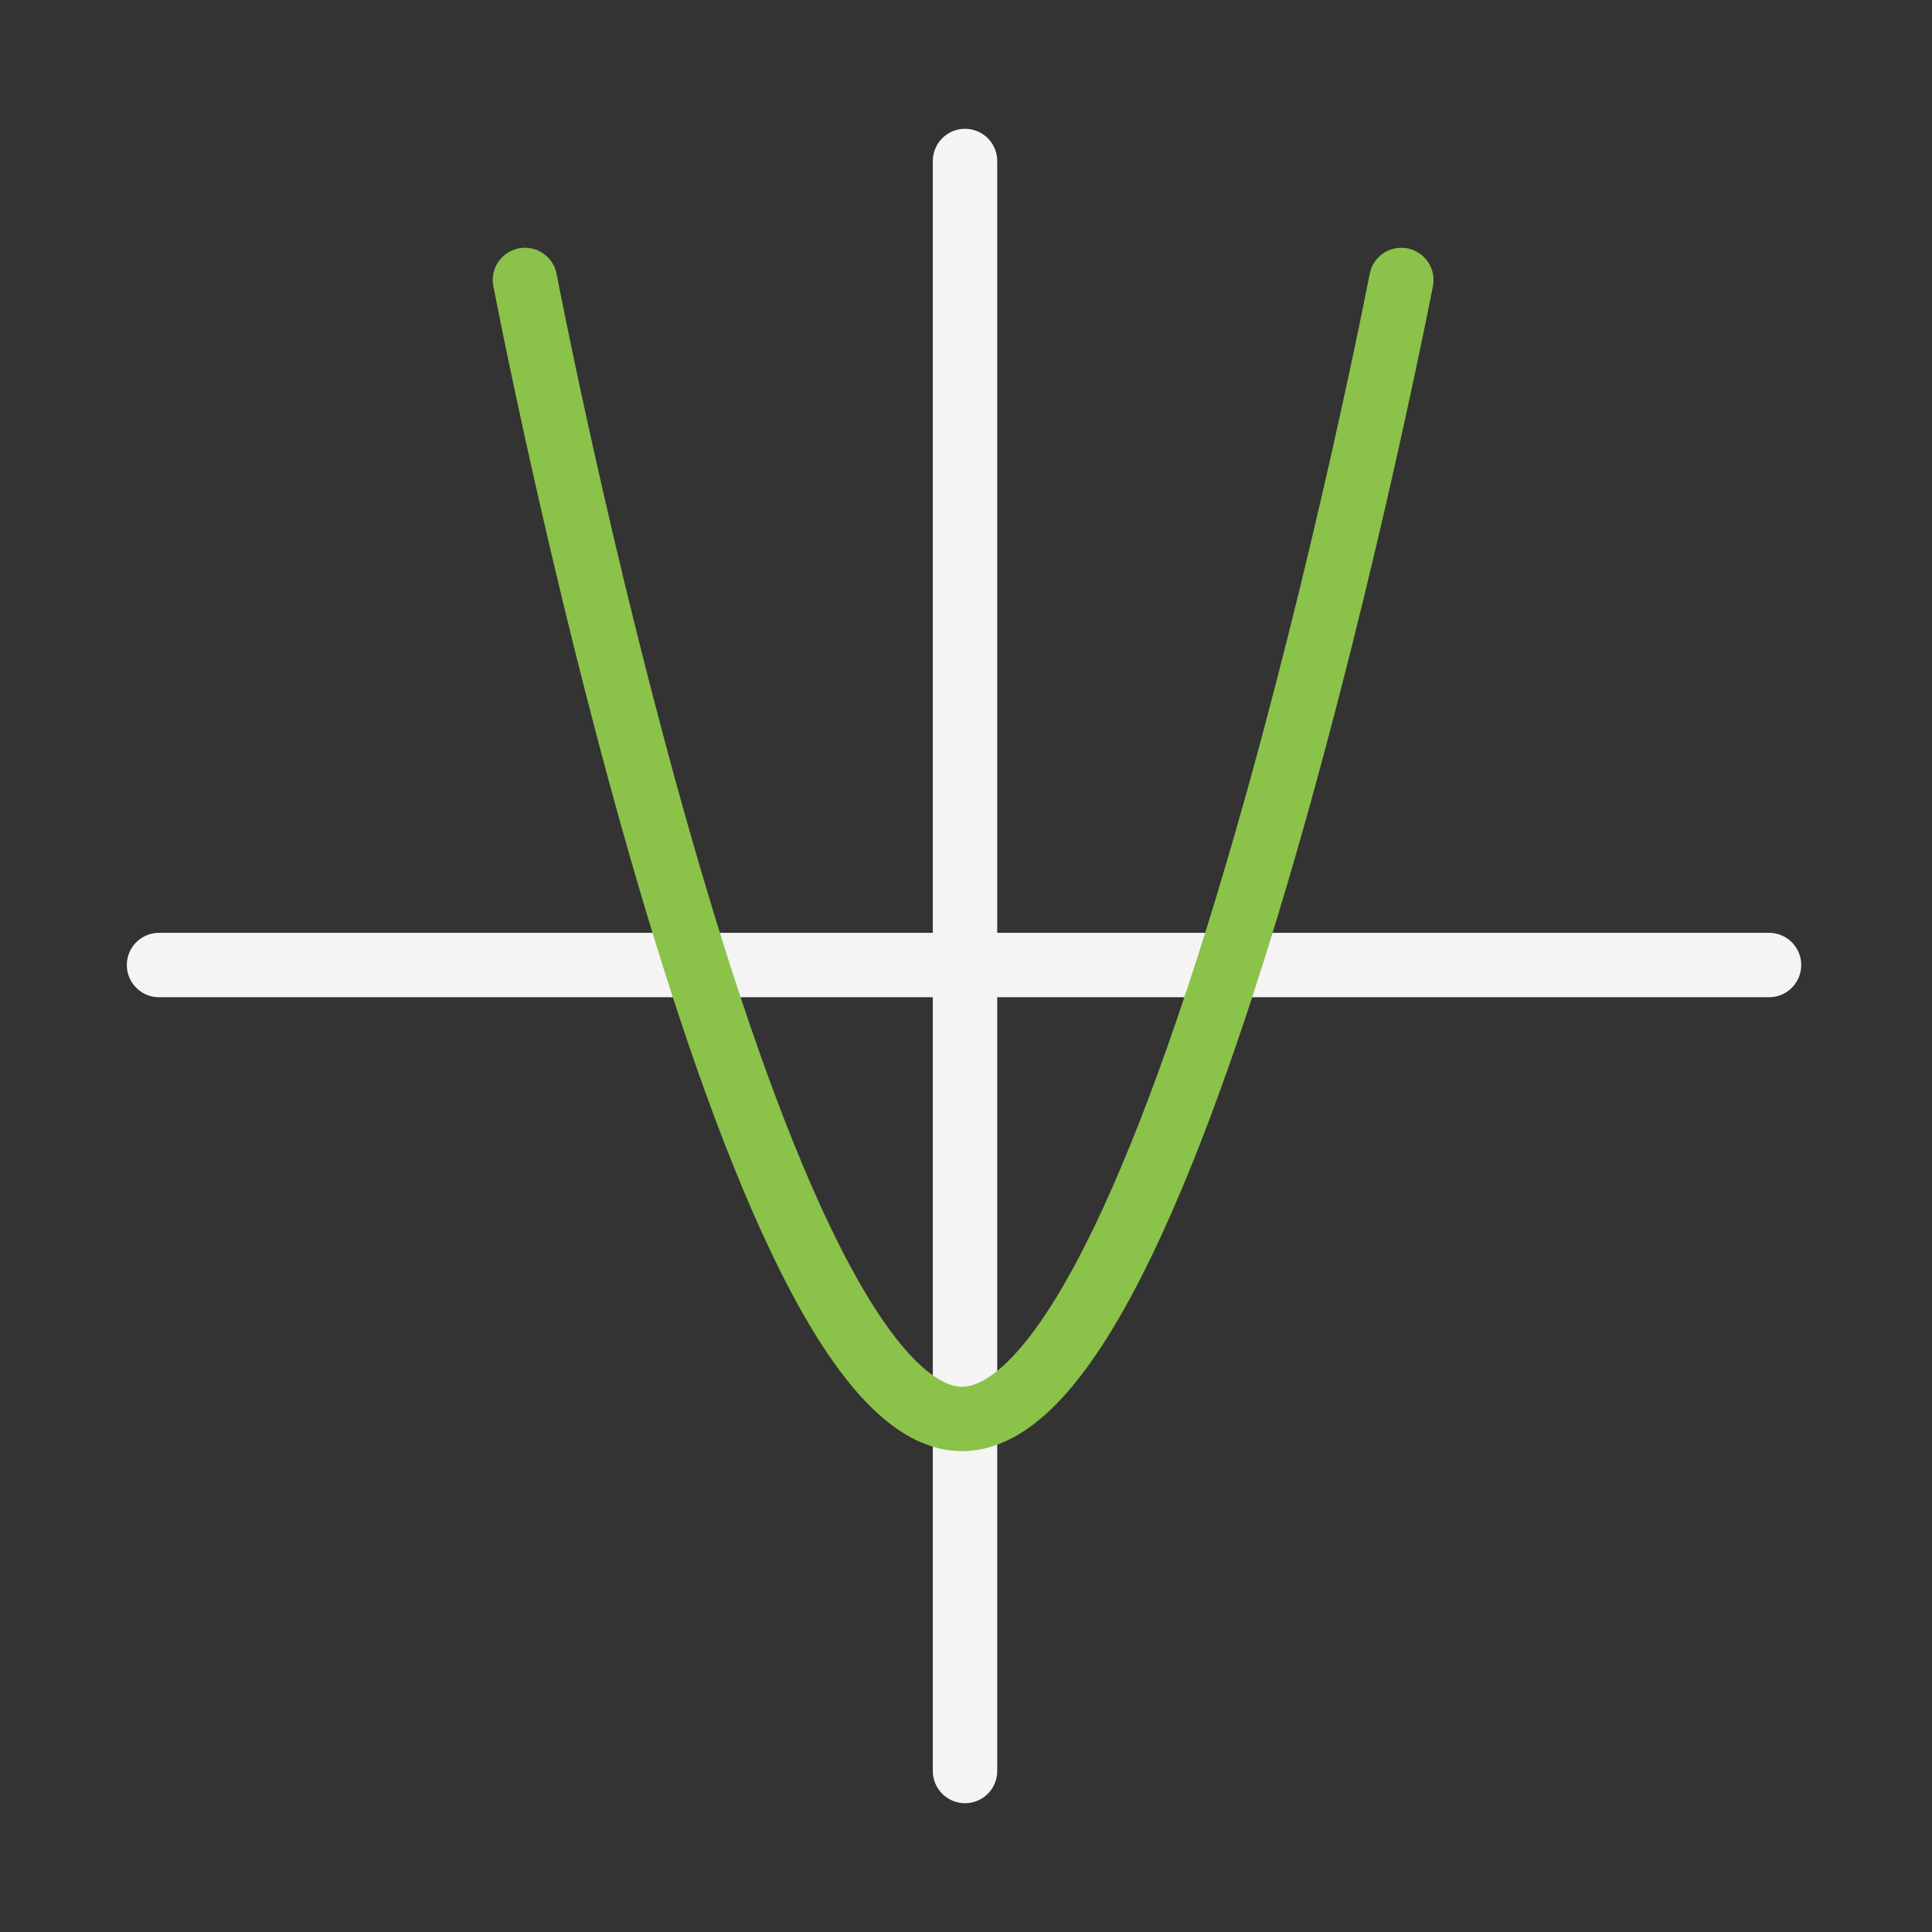 <svg xmlns="http://www.w3.org/2000/svg" xmlns:xlink="http://www.w3.org/1999/xlink" width="300" height="300" viewBox="0 0 300 300">
  <rect x="0" y="0" width="300" height="300" fill="#333333" stroke="none"/>
  <defs>
    <clipPath id="clip-Quadratische_Funktion">
      <rect width="300" height="300"/>
    </clipPath>
  </defs>
  <g id="Quadratische_Funktion" data-name="Quadratische Funktion" clip-path="url(#clip-Quadratische_Funktion)">
    <line id="Linie_39" data-name="Linie 39" y2="250" transform="translate(149.847 25)" fill="none" stroke="#f4f4f4" stroke-linecap="round" stroke-width="10"/>
    <line id="Linie_40" data-name="Linie 40" y2="250" transform="translate(274.694 149.847) rotate(90)" fill="none" stroke="#f4f4f4" stroke-linecap="round" stroke-width="10"/>
    <path id="Pfad_5" data-name="Pfad 5" d="M-859.306,2526s33.859,176.862,67.879,176.862,68.2-176.862,68.2-176.862" transform="translate(940.822 -2482.526)" fill="none" stroke="#8bc24a" stroke-linecap="round" stroke-linejoin="round" stroke-width="10"/>
  </g>
</svg>
